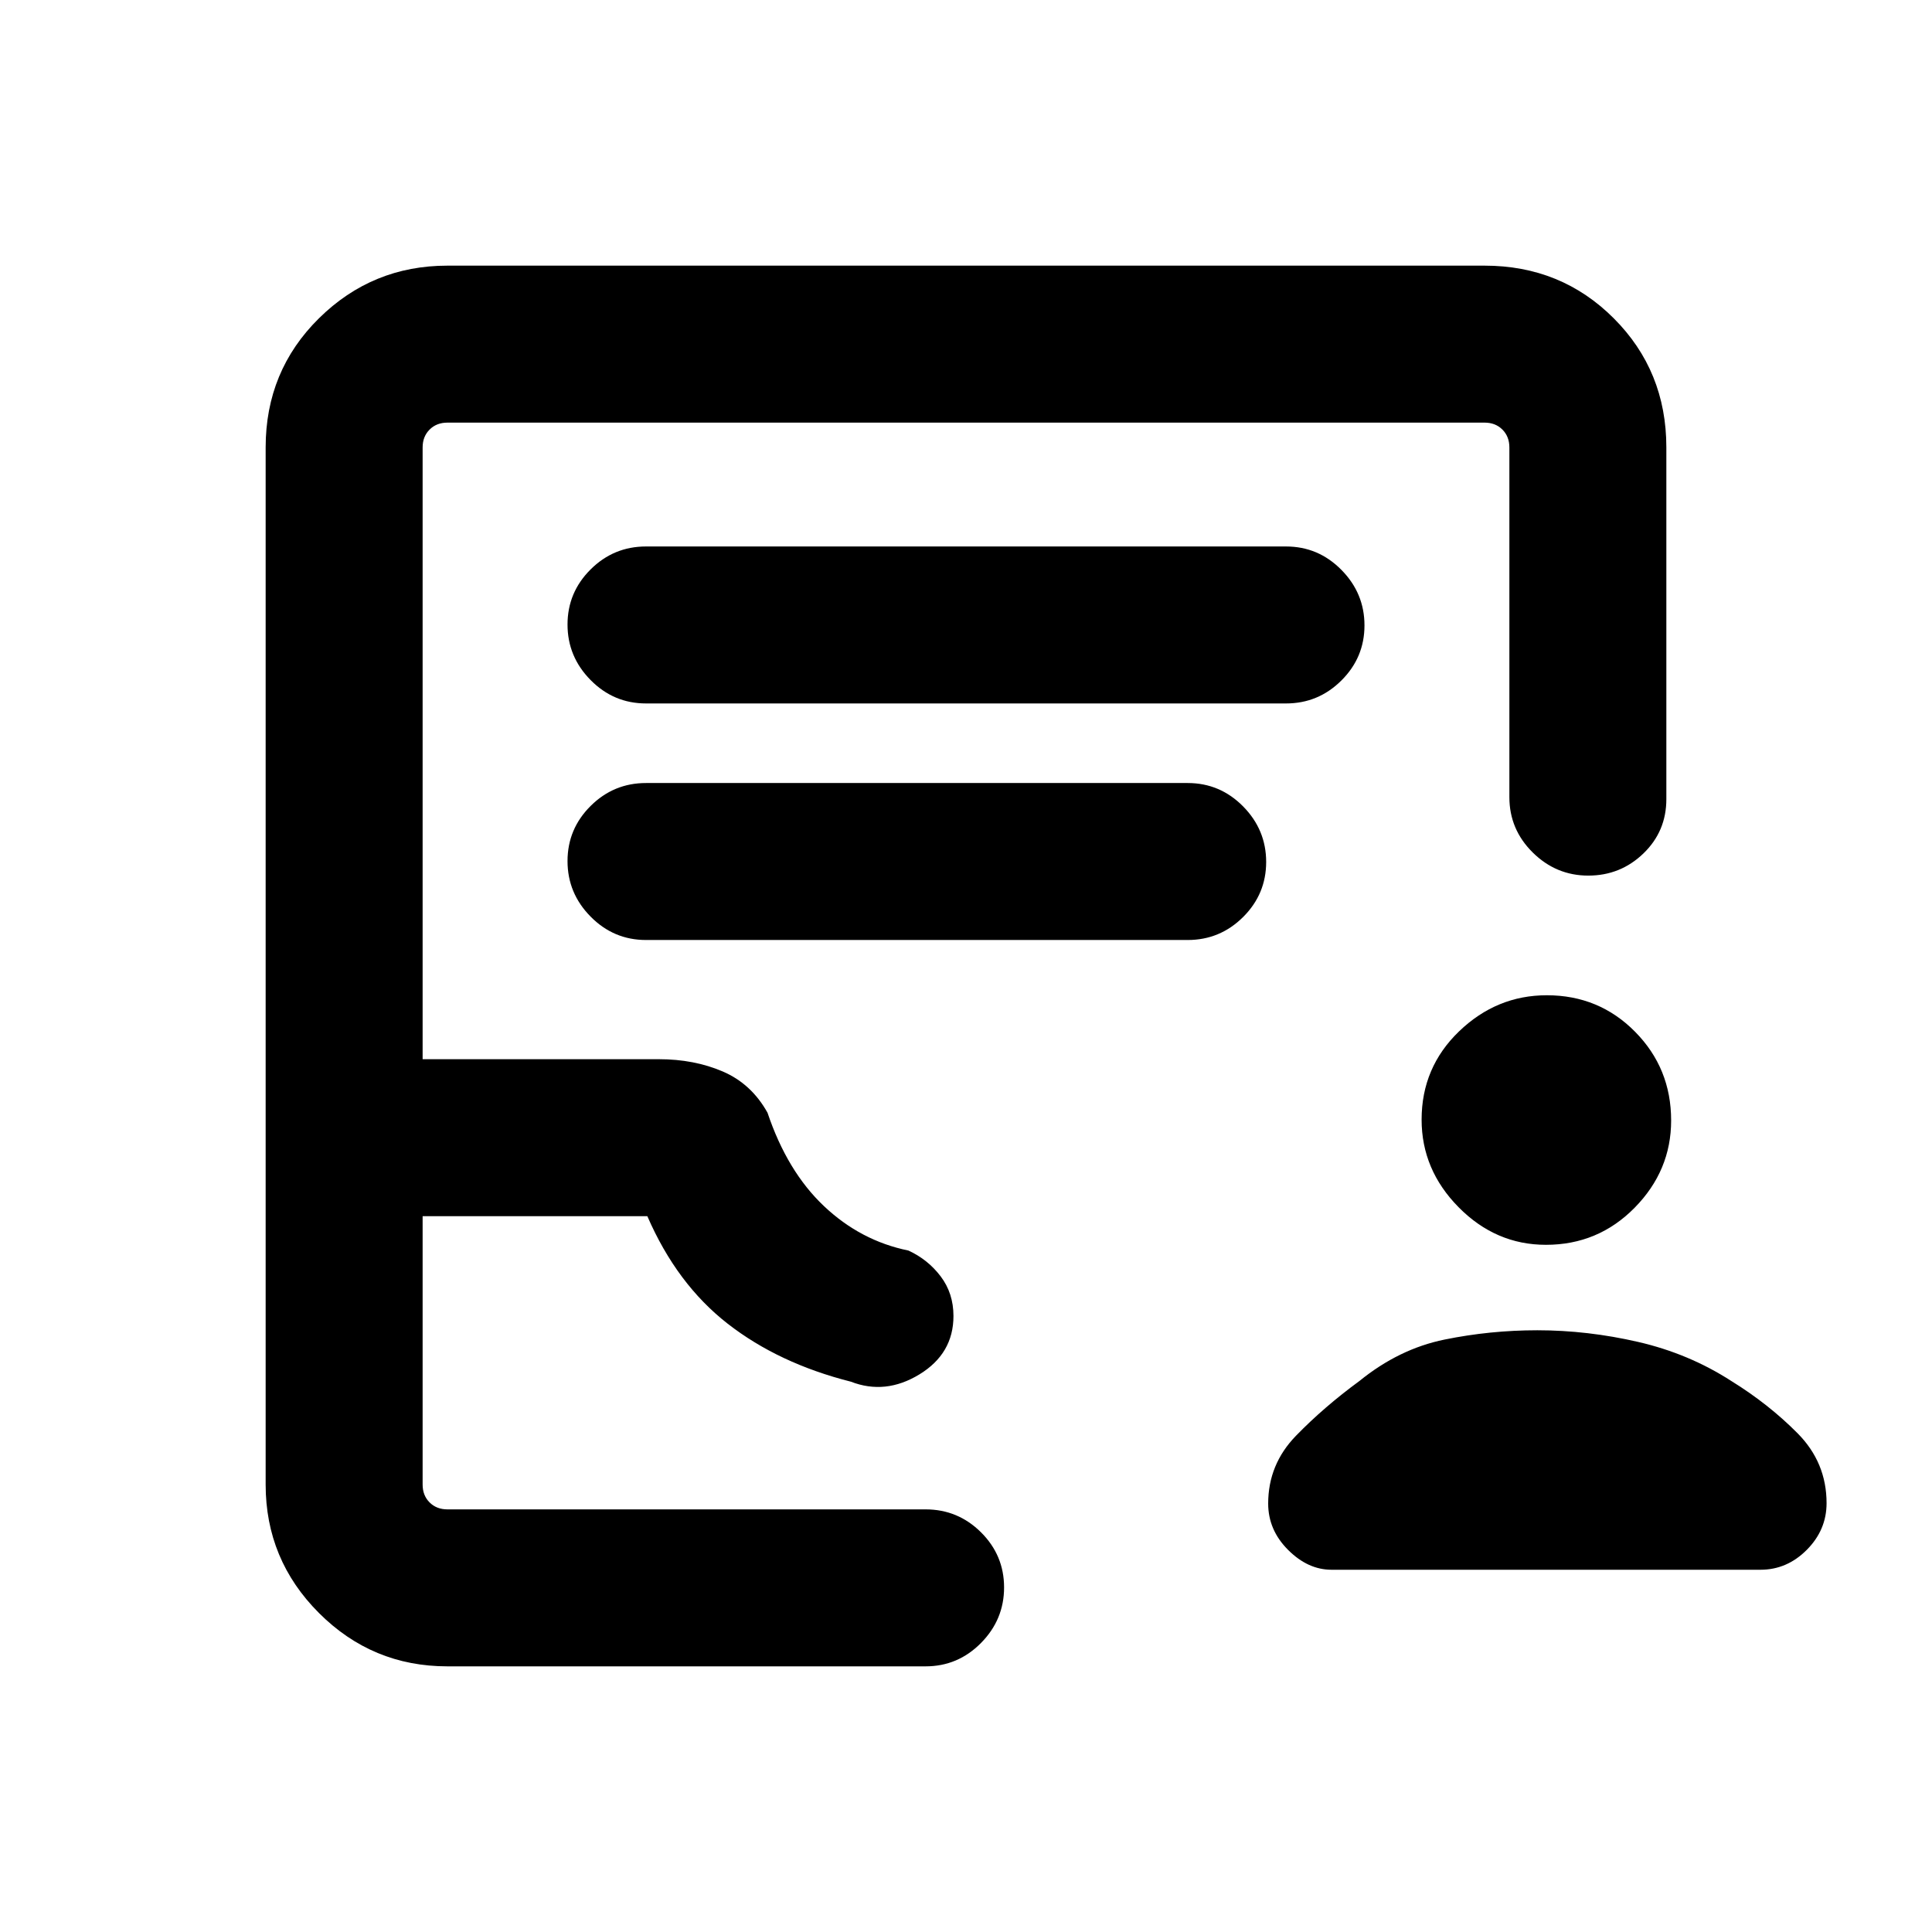 <svg xmlns="http://www.w3.org/2000/svg" height="20" viewBox="0 -960 960 960" width="20"><path d="M768.17-341.46q-24.94 0-43.36-18.64-18.42-18.63-18.42-43.57 0-25.94 18.63-43.87 18.64-17.92 43.58-17.92 25.94 0 43.86 18.13 17.92 18.14 17.92 44.08 0 24.94-18.13 43.36-18.14 18.43-44.08 18.43ZM763.85-299q25.02 0 50.2 5.81 25.18 5.81 46.26 19.42 18.53 11.46 32.92 25.98 14.38 14.51 14.38 34.71 0 13.31-9.83 23.19-9.83 9.89-23.01 9.89H661.62q-11.74 0-21.6-9.89-9.87-9.88-9.87-23 0-19.52 13.89-33.77 13.88-14.26 31.42-27.11 19.69-16 42.34-20.61 22.65-4.62 46.05-4.62ZM222.31-132q-37.31 0-63.81-26.5T132-222.31v-515.38q0-38.01 26.5-64.16T222.31-828h515.38q38.01 0 64.16 26.15T828-737.69v174.77q0 16.02-11.41 27.01-11.4 10.99-27.38 10.99-15.98 0-27.59-11.47Q750-547.85 750-563.92v-173.77q0-5.39-3.46-8.85t-8.85-3.46H222.31q-5.39 0-8.85 3.46t-3.46 8.85v304h117.38q17.54 0 31.77 6.11 14.23 6.12 22.23 20.5 9.77 29.08 28 46.35 18.24 17.27 42.01 22.12 9.69 4.46 16.03 12.84 6.35 8.39 6.35 19.69 0 18.65-16.88 28.98-16.89 10.33-34.12 3.64-35.85-9.08-61.15-28.77-25.31-19.69-39.96-53.46H210v133.38q0 5.39 3.46 8.85t8.85 3.46h237.61q16.07 0 27.54 11.4 11.46 11.41 11.46 27.39t-11.46 27.59Q475.99-132 459.92-132H222.31Zm0-78H210 464.77h-1.79 4.64-245.31ZM321-610.46h318q16.07 0 27.53-11.41Q678-633.27 678-649.25q0-15.98-11.47-27.59-11.46-11.62-27.53-11.62H321q-16.07 0-27.53 11.4Q282-665.65 282-649.67t11.47 27.59q11.46 11.62 27.53 11.62Zm0 117.54h269.15q16.07 0 27.54-11.41 11.46-11.4 11.46-27.38 0-15.98-11.46-27.6-11.47-11.61-27.54-11.61H321q-16.07 0-27.53 11.4Q282-548.11 282-532.13t11.47 27.59q11.46 11.62 27.53 11.62Z"/></svg>